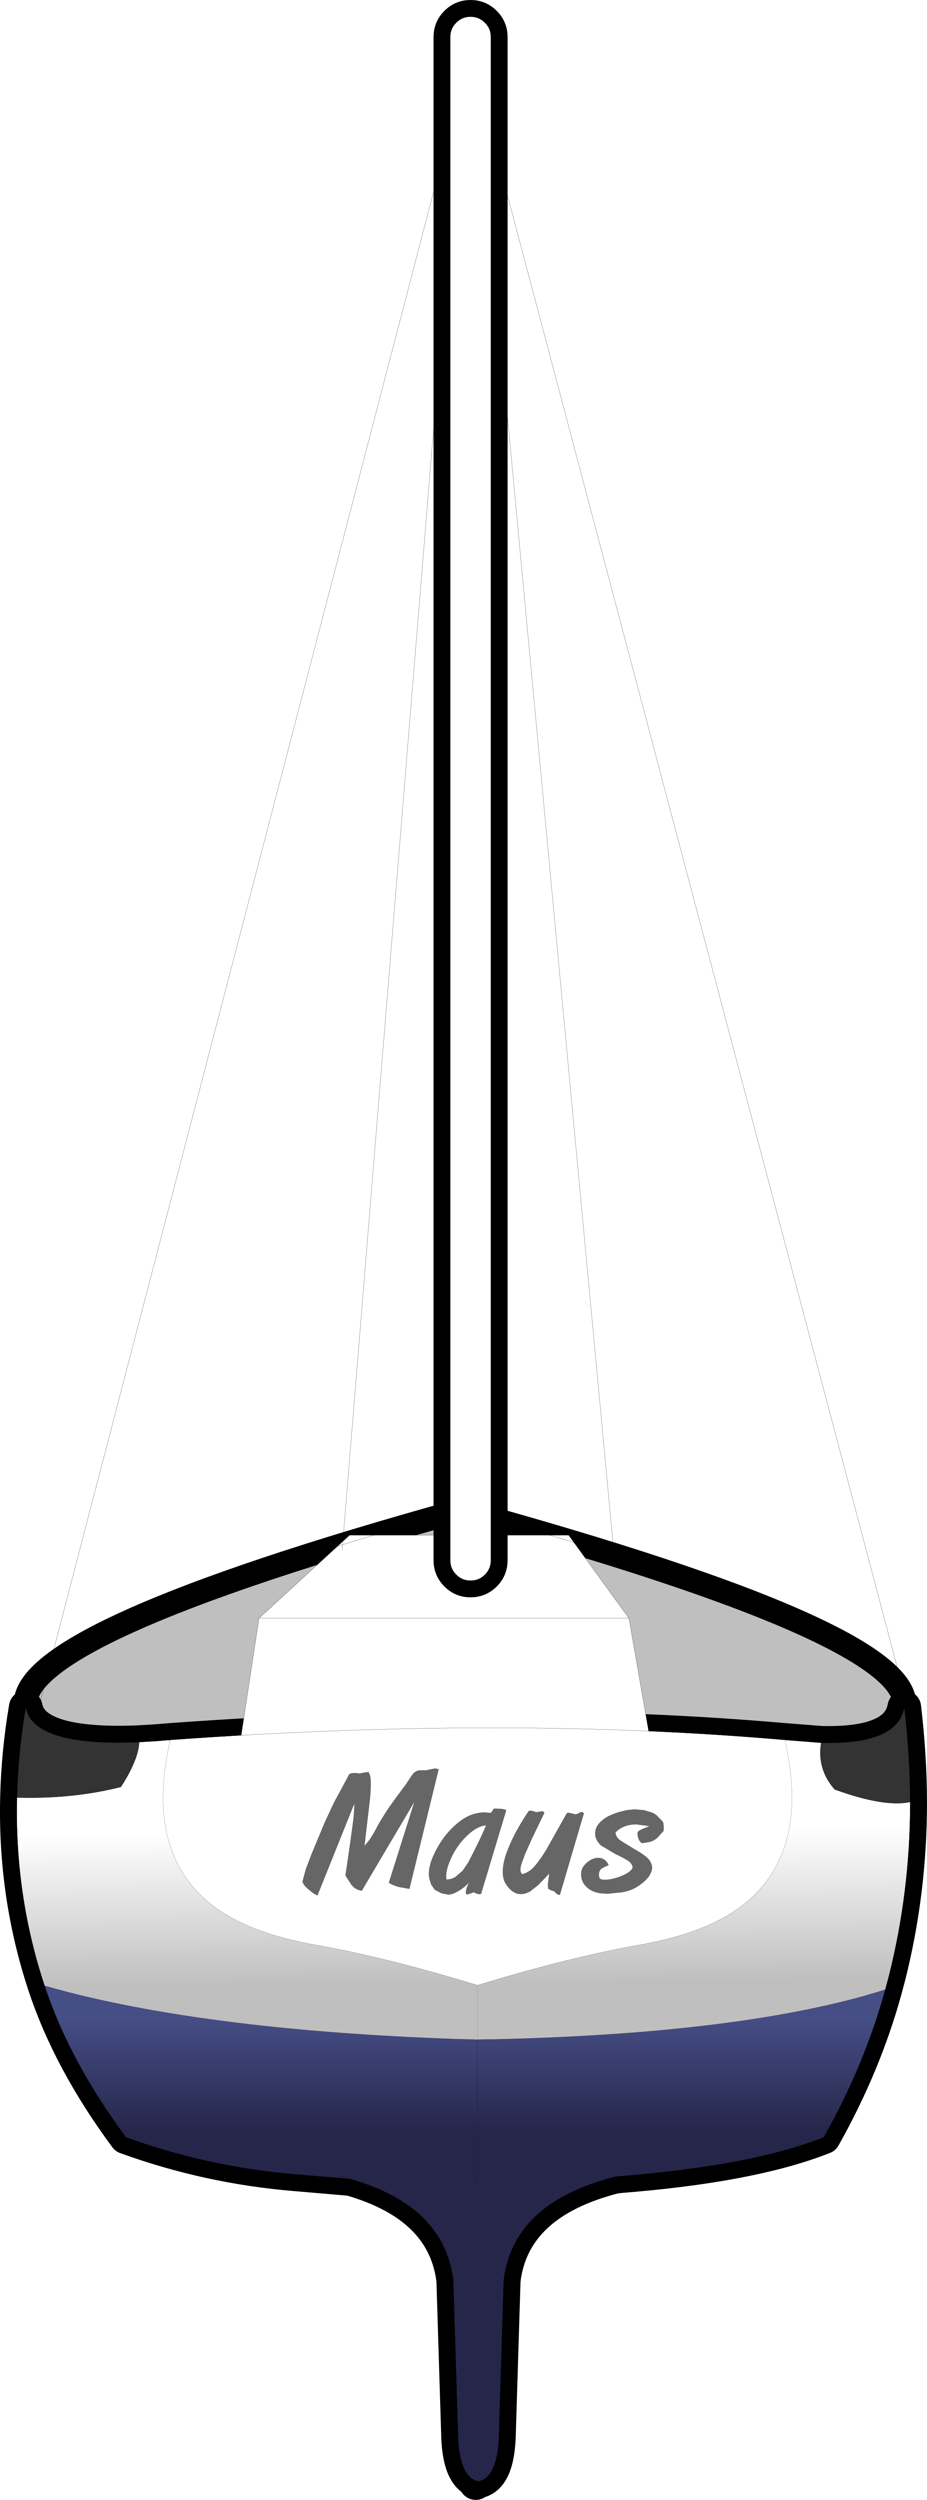 <?xml version="1.0" encoding="UTF-8" standalone="no"?>
<svg xmlns:ffdec="https://www.free-decompiler.com/flash" xmlns:xlink="http://www.w3.org/1999/xlink" ffdec:objectType="shape" height="742.45px" width="275.4px" xmlns="http://www.w3.org/2000/svg">
  <g transform="matrix(1.0, 0.0, 0.0, 1.0, 143.4, 494.45)">
    <path d="M89.75 22.3 Q97.15 54.2 78.9 70.05 68.05 79.4 46.7 83.15 28.65 86.35 6.7 92.7 L-1.55 95.15 -1.9 95.05 Q-28.6 86.9 -49.8 83.15 -71.15 79.4 -82.0 70.05 -100.2 54.25 -92.85 22.45 L-92.85 22.3 Q7.0 15.1 89.75 22.3" fill="#ffffff" fill-rule="evenodd" stroke="none"/>
    <path d="M125.25 12.6 Q126.95 26.9 127.0 40.75 119.45 42.45 104.55 37.05 99.85 31.75 100.3 24.95 L100.5 23.15 Q123.3 23.75 125.25 12.6 M-102.0 22.95 Q-102.3 28.35 -107.45 36.3 -121.85 39.95 -138.35 39.45 -138.05 26.25 -135.75 12.6 -133.55 24.3 -102.0 22.95" fill="#333333" fill-rule="evenodd" stroke="none"/>
    <path d="M100.5 23.15 L100.3 24.95 Q99.85 31.75 104.55 37.05 119.45 42.45 127.0 40.75 127.0 67.5 120.6 92.7 L119.6 96.45 Q76.8 109.9 -1.55 111.3 L-1.55 95.15 -1.55 111.3 -1.9 111.3 Q-82.25 108.95 -130.15 95.3 -139.05 68.45 -138.35 39.45 -121.85 39.95 -107.45 36.3 -102.3 28.35 -102.0 22.95 L-97.05 22.65 -94.05 22.4 -93.35 22.35 -92.85 22.45 Q-100.2 54.25 -82.0 70.05 -71.15 79.4 -49.8 83.15 -28.6 86.9 -1.9 95.05 L-1.55 95.15 6.7 92.7 Q28.65 86.35 46.7 83.15 68.05 79.4 78.9 70.05 97.15 54.2 89.75 22.3 L100.5 23.15" fill="url(#gradient0)" fill-rule="evenodd" stroke="none"/>
    <path d="M119.6 96.45 Q113.45 118.8 101.35 140.3 L100.05 140.8 Q78.75 148.9 40.35 151.9 L39.45 152.0 -1.55 153.65 -1.55 111.3 Q76.8 109.9 119.6 96.45" fill="url(#gradient1)" fill-rule="evenodd" stroke="none"/>
    <path d="M-130.15 95.3 Q-82.25 108.95 -1.9 111.3 L-1.55 111.3 -1.55 153.65 -1.9 153.65 -2.05 153.65 -2.05 152.0 -2.05 153.65 -2.45 153.65 Q-20.85 153.95 -39.3 152.7 L-55.65 151.3 Q-81.6 149.15 -106.0 140.3 -122.75 117.65 -130.15 95.3 M-42.85 151.75 L-39.3 152.7 -42.85 151.75" fill="url(#gradient2)" fill-rule="evenodd" stroke="none"/>
    <path d="M39.45 152.0 Q9.05 159.7 6.25 182.75 L4.8 229.65 Q4.25 241.35 -1.25 242.5 L-1.9 242.35 -2.05 242.3 Q-6.8 240.5 -7.3 229.65 L-8.75 182.75 Q-11.45 160.7 -39.3 152.7 -20.85 153.95 -2.45 153.65 L-2.05 153.65 -1.9 153.65 -1.55 153.65 39.45 152.0" fill="#3a0101" fill-rule="evenodd" stroke="none"/>
    <path d="M125.25 12.6 Q123.3 23.75 100.5 23.15 L89.75 22.3 Q7.0 15.1 -92.85 22.3 L-93.1 22.35 -94.05 22.4 -97.05 22.65 -102.0 22.95 Q-133.55 24.3 -135.75 12.6 -139.1 -9.15 -6.3 -45.95 128.3 -8.95 125.25 12.6" fill="#bfbfbf" fill-rule="evenodd" stroke="none"/>
    <path d="M127.0 40.75 Q126.95 26.9 125.25 12.6 123.3 23.75 100.5 23.15 L89.75 22.3 Q97.15 54.2 78.9 70.05 68.05 79.4 46.7 83.15 28.65 86.35 6.7 92.7 L-1.55 95.15 -1.55 111.3 -1.55 153.65 -1.9 153.65 -2.05 153.65 -2.05 152.0 M127.0 40.75 Q127.0 67.5 120.6 92.7 L119.6 96.45 Q113.45 118.8 101.35 140.3 L100.05 140.8 Q78.75 148.9 40.35 151.9 M-2.05 242.3 L-2.05 243.0 M-1.55 95.15 L-1.9 95.05 Q-28.6 86.9 -49.8 83.15 -71.15 79.4 -82.0 70.05 -100.2 54.25 -92.85 22.45 L-92.85 22.3 -93.1 22.35 -93.35 22.35 -94.05 22.4 -97.05 22.65 -102.0 22.95 Q-133.55 24.3 -135.75 12.6 -138.05 26.25 -138.35 39.45 -139.05 68.45 -130.15 95.3 -122.75 117.65 -106.0 140.3 -81.6 149.15 -55.65 151.3 L-39.3 152.7 M-92.85 22.3 Q7.0 15.1 89.75 22.3" fill="none" stroke="#000000" stroke-linecap="round" stroke-linejoin="round" stroke-width="10.0"/>
    <path d="M40.35 151.9 L39.45 152.0 Q9.05 159.7 6.25 182.75 L4.8 229.65 Q4.25 241.35 -1.25 242.5 L-1.9 242.35 -2.05 242.3 Q-6.8 240.5 -7.3 229.65 L-8.75 182.75 Q-11.45 160.7 -39.3 152.7 L-42.85 151.75" fill="none" stroke="#000000" stroke-linecap="round" stroke-linejoin="round" stroke-width="10.0"/>
    <path d="M-135.75 12.6 Q-139.1 -9.15 -6.3 -45.95 128.3 -8.95 125.25 12.6" fill="none" stroke="#000000" stroke-linecap="round" stroke-linejoin="round" stroke-width="7.0"/>
    <path d="M43.45 -13.85 L52.45 37.75 -74.3 37.75 -66.45 -13.85 -39.55 -38.5 25.55 -38.5 43.45 -13.85 -66.45 -13.85 43.45 -13.85" fill="#ffffff" fill-rule="evenodd" stroke="none"/>
    <path d="M43.45 -13.85 L52.45 37.75 -74.3 37.75 -66.45 -13.85 -39.55 -38.5 25.55 -38.5 43.45 -13.85 -66.45 -13.85" fill="none" stroke="#000000" stroke-linecap="round" stroke-linejoin="round" stroke-width="0.05"/>
    <path d="M89.75 22.3 Q97.15 54.2 78.9 70.05 68.05 79.4 46.7 83.15 28.65 86.35 6.7 92.7 L-1.55 95.15 -1.9 95.05 Q-28.6 86.9 -49.8 83.15 -71.15 79.4 -82.0 70.05 -100.2 54.25 -92.85 22.45 L-92.85 22.3 Q7.0 15.1 89.75 22.3" fill="#ffffff" fill-rule="evenodd" stroke="none"/>
    <path d="M100.5 23.15 Q123.3 23.75 125.25 12.6 126.95 26.9 127.0 40.75 119.45 42.45 104.55 37.05 99.85 31.75 100.3 24.95 L100.5 23.15 M-102.0 22.95 Q-102.3 28.35 -107.45 36.3 -121.85 39.95 -138.35 39.45 -138.05 26.25 -135.75 12.6 -133.55 24.3 -102.0 22.95" fill="#333333" fill-rule="evenodd" stroke="none"/>
    <path d="M100.5 23.15 L100.3 24.95 Q99.85 31.75 104.55 37.05 119.45 42.45 127.0 40.75 127.0 67.5 120.6 92.7 L119.6 96.45 Q76.8 109.9 -1.55 111.3 L-1.55 95.15 -1.55 111.3 -1.9 111.3 Q-82.25 108.95 -130.15 95.3 -139.05 68.45 -138.35 39.45 -121.85 39.95 -107.45 36.3 -102.3 28.35 -102.0 22.95 L-97.05 22.65 -93.35 22.35 -92.85 22.45 Q-100.2 54.25 -82.0 70.05 -71.15 79.4 -49.8 83.15 -28.6 86.9 -1.9 95.05 L-1.55 95.15 6.7 92.7 Q28.65 86.35 46.7 83.15 68.05 79.4 78.9 70.05 97.15 54.2 89.75 22.3 L100.5 23.15" fill="url(#gradient3)" fill-rule="evenodd" stroke="none"/>
    <path d="M119.6 96.45 Q113.45 118.8 101.35 140.3 L100.05 140.8 Q78.75 148.9 40.35 151.9 L39.45 152.0 Q9.05 159.7 6.25 182.75 L4.8 229.65 Q4.25 241.35 -1.25 242.5 L-1.9 242.35 -2.05 242.3 Q-6.8 240.5 -7.3 229.65 L-8.75 182.75 Q-11.45 160.7 -39.3 152.7 L-55.65 151.3 Q-81.6 149.15 -106.0 140.3 -122.75 117.65 -130.15 95.3 -82.25 108.95 -1.9 111.3 L-1.55 111.3 Q76.8 109.9 119.6 96.45 M-1.55 153.65 L-1.55 111.3 -1.55 153.65 -1.9 153.65 -2.05 153.65 -2.05 152.0 -2.05 153.65 -1.9 153.65 -1.55 153.65 M-42.85 151.75 L-39.3 152.7 -42.85 151.75" fill="url(#gradient4)" fill-rule="evenodd" stroke="none"/>
    <path d="M40.35 151.9 L39.45 152.0 Q9.05 159.7 6.25 182.75 L4.8 229.65 Q4.25 241.35 -1.25 242.5 L-1.9 242.35 -2.05 242.3 Q-6.8 240.5 -7.3 229.65 L-8.75 182.75 Q-11.45 160.7 -39.3 152.7 L-42.85 151.75" fill="none" stroke="#000000" stroke-linecap="round" stroke-linejoin="round" stroke-width="0.05"/>
    <path d="M127.0 40.75 Q126.95 26.9 125.25 12.6 123.3 23.75 100.5 23.15 L89.75 22.3 Q7.0 15.1 -92.85 22.3 L-92.85 22.45 M127.0 40.75 Q127.0 67.5 120.6 92.7 L119.6 96.45 Q113.45 118.8 101.35 140.3 L100.05 140.8 Q78.75 148.9 40.35 151.9 M-2.05 242.3 L-2.05 243.0 M-93.35 22.35 L-97.05 22.65 -102.0 22.95 Q-133.55 24.3 -135.75 12.6 -138.05 26.25 -138.35 39.45 -139.05 68.45 -130.15 95.3 -122.75 117.65 -106.0 140.3 -81.6 149.15 -55.65 151.3 L-39.3 152.7 M-1.55 153.65 L-1.9 153.65 -2.05 153.65 -2.05 152.0 M-93.35 22.35 L-92.85 22.3 M125.25 12.6 Q128.3 -8.95 -6.3 -45.95 -139.1 -9.15 -135.75 12.6" fill="none" stroke="#000000" stroke-linecap="round" stroke-linejoin="round" stroke-width="0.05"/>
    <path d="M89.75 22.3 Q97.15 54.2 78.9 70.05 68.05 79.4 46.7 83.15 28.65 86.35 6.7 92.7 L-1.55 95.15 -1.55 111.3 M-1.55 95.15 L-1.9 95.05 Q-28.6 86.9 -49.8 83.15 -71.15 79.4 -82.0 70.05 -100.2 54.25 -92.85 22.45" fill="none" stroke="#808080" stroke-linecap="round" stroke-linejoin="round" stroke-width="0.05"/>
    <path d="M-1.55 111.3 L-1.55 153.65" fill="none" stroke="#4b0101" stroke-linecap="round" stroke-linejoin="round" stroke-width="0.05"/>
    <path d="M3.4 -413.05 L39.0 -33.15 M3.4 -451.4 L125.25 8.6 M-10.6 -416.05 L-41.75 -34.05 M-10.6 -452.8 L-131.45 10.85" fill="none" stroke="#000000" stroke-linecap="round" stroke-linejoin="round" stroke-width="0.05"/>
    <path d="M1.35 -488.4 Q3.4 -486.35 3.4 -483.45 L3.4 -31.05 Q3.4 -28.15 1.35 -26.1 -0.7 -24.05 -3.6 -24.05 -6.5 -24.05 -8.55 -26.1 -10.6 -28.15 -10.6 -31.05 L-10.6 -483.45 Q-10.6 -486.35 -8.55 -488.4 -6.5 -490.45 -3.6 -490.45 -0.7 -490.45 1.35 -488.4" fill="#ffffff" fill-rule="evenodd" stroke="none"/>
    <path d="M1.35 -488.4 Q-0.7 -490.45 -3.6 -490.45 -6.5 -490.45 -8.55 -488.4 -10.6 -486.35 -10.6 -483.45 L-10.6 -31.05 Q-10.6 -28.15 -8.55 -26.1 -6.5 -24.05 -3.6 -24.05 -0.7 -24.05 1.35 -26.1 3.4 -28.15 3.4 -31.05 L3.4 -483.45 Q3.4 -486.35 1.35 -488.4 Z" fill="none" stroke="#000000" stroke-linecap="round" stroke-linejoin="round" stroke-width="8.0"/>
    <path d="M1.35 -488.4 Q3.4 -486.35 3.4 -483.45 L3.4 -31.05 Q3.4 -28.15 1.35 -26.1 -0.7 -24.05 -3.6 -24.05 -6.5 -24.05 -8.55 -26.1 -10.6 -28.15 -10.6 -31.05 L-10.6 -483.45 Q-10.6 -486.35 -8.55 -488.4 -6.5 -490.45 -3.6 -490.45 -0.7 -490.45 1.35 -488.4" fill="#ffffff" fill-rule="evenodd" stroke="none"/>
    <path d="M1.35 -488.4 Q-0.7 -490.45 -3.6 -490.45 -6.5 -490.45 -8.55 -488.4 -10.6 -486.35 -10.6 -483.45 L-10.6 -31.05 Q-10.6 -28.15 -8.55 -26.1 -6.5 -24.05 -3.6 -24.05 -0.7 -24.05 1.35 -26.1 3.4 -28.15 3.4 -31.05 L3.4 -483.45 Q3.4 -486.35 1.35 -488.4 Z" fill="none" stroke="#000000" stroke-linecap="round" stroke-linejoin="round" stroke-width="2.0"/>
    <path d="M41.9 48.1 Q40.25 48.85 39.45 49.85 39.65 51.2 40.85 52.1 L44.65 54.45 Q47.35 55.95 48.7 57.1 50.1 58.3 50.35 60.0 50.35 61.85 48.85 63.5 47.4 65.1 45.15 66.35 43.65 67.15 41.45 67.55 L37.15 68.0 34.85 67.85 Q32.5 67.45 31.1 66.2 29.6 64.95 29.3 63.15 29.15 62.3 29.3 61.3 29.45 60.35 30.25 59.45 31.0 58.55 32.1 57.9 33.2 57.3 34.3 57.3 36.45 57.3 37.45 59.5 35.95 60.1 35.45 60.45 34.9 60.8 34.7 61.4 34.45 62.0 34.65 63.2 34.9 63.8 36.3 63.8 38.5 63.8 41.3 62.65 44.05 61.5 44.55 60.2 44.35 58.95 43.2 58.2 41.95 57.4 39.35 56.15 L35.3 53.75 Q33.85 52.6 33.45 50.85 33.05 48.2 35.45 46.2 37.8 44.15 43.0 43.1 L45.2 42.9 48.0 43.15 50.45 43.9 Q51.5 44.4 51.9 44.9 L53.0 46.0 Q53.65 46.65 53.7 47.0 L53.8 48.1 53.75 49.35 51.9 51.35 Q51.1 52.1 49.9 52.55 L47.35 53.0 Q46.3 52.4 46.05 50.75 45.9 49.85 46.1 49.55 46.8 48.95 47.75 48.6 L49.5 47.9 45.7 47.4 Q43.5 47.4 41.9 48.1 M5.65 42.75 L6.65 42.95 7.0 43.25 -0.45 68.0 -0.9 68.15 -1.45 68.05 -2.05 67.85 -2.65 67.55 -3.55 67.9 -4.5 68.2 Q-4.95 68.2 -5.0 67.75 -5.15 66.9 -4.1 64.6 -4.7 65.5 -6.4 66.7 -8.15 67.85 -9.4 68.15 L-10.25 68.25 -12.3 67.85 -14.3 66.75 -15.35 65.2 -15.9 63.3 Q-16.2 61.6 -15.65 59.45 -15.15 57.3 -13.45 54.25 -11.05 49.9 -7.3 46.85 -3.6 43.8 0.65 43.8 L2.45 43.95 2.9 43.3 3.35 42.65 5.65 42.75 M14.2 43.25 L15.2 43.5 15.95 43.75 16.75 43.6 17.55 43.45 Q18.05 43.45 18.35 43.95 L14.7 51.5 12.65 56.1 11.5 59.2 Q11.15 60.5 11.25 61.3 L11.65 62.15 Q13.2 61.9 14.85 60.4 16.4 58.85 18.8 55.05 L24.8 44.35 Q25.0 43.9 25.55 43.9 L26.65 44.15 27.65 44.4 28.55 44.05 Q29.0 43.7 29.4 43.7 29.7 43.7 30.1 44.05 L22.95 68.35 22.2 68.2 21.7 67.75 21.2 67.25 20.25 66.95 19.45 66.5 Q19.25 65.3 19.5 63.9 L19.75 62.0 18.55 63.3 16.45 65.45 14.1 67.3 Q12.65 68.1 11.35 68.1 8.85 68.1 6.9 65.15 6.25 64.2 6.05 62.85 5.65 60.2 6.85 56.45 8.15 52.75 10.0 49.4 11.8 46.1 13.65 43.4 L14.2 43.25 M-21.15 32.95 Q-20.1 31.3 -18.5 31.3 L-16.75 31.3 -15.9 31.1 -14.75 30.85 -14.0 30.75 -13.05 31.0 -21.75 66.55 -25.1 65.95 Q-27.0 65.35 -27.9 64.7 L-20.35 40.8 -35.9 67.1 Q-37.95 66.8 -39.1 65.2 L-40.8 62.55 -40.1 57.9 -39.25 51.9 -38.45 46.0 Q-38.15 43.25 -38.15 41.3 L-49.05 68.45 Q-49.75 68.4 -51.5 66.9 -53.35 65.45 -53.55 64.35 L-52.55 60.6 -50.8 56.05 -46.95 46.8 -44.15 40.8 -41.3 35.55 -39.65 32.45 Q-39.05 32.1 -38.2 32.1 L-37.7 32.1 -37.35 32.15 -36.95 32.2 -36.55 32.25 -35.35 32.0 -33.95 31.8 Q-33.55 32.3 -33.35 33.3 -33.05 35.55 -33.5 40.15 L-35.1 53.75 -33.45 51.7 -32.1 49.45 -30.9 47.2 -29.75 45.3 -28.0 42.55 -25.6 39.2 -22.95 35.65 -21.15 32.95 M-9.4 57.5 Q-11.15 61.25 -10.75 63.75 -9.35 63.7 -8.15 63.0 L-5.95 61.1 -4.3 58.65 -2.6 55.35 Q0.4 49.35 0.95 47.65 -1.95 48.05 -4.85 50.95 -7.75 53.8 -9.4 57.5" fill="#666666" fill-rule="evenodd" stroke="none"/>
  </g>
  <defs>
    <linearGradient gradientTransform="matrix(-5.0E-4, -0.048, 0.084, -8.0E-4, -70.3, 76.2)" gradientUnits="userSpaceOnUse" id="gradient0" spreadMethod="pad" x1="-819.2" x2="819.2">
      <stop offset="0.259" stop-color="#bfbfbf"/>
      <stop offset="0.835" stop-color="#ffffff"/>
    </linearGradient>
    <linearGradient gradientTransform="matrix(0.0, -0.035, 0.074, 0.0, 59.0, 125.05)" gradientUnits="userSpaceOnUse" id="gradient1" spreadMethod="pad" x1="-819.2" x2="819.2">
      <stop offset="0.259" stop-color="#4b0101"/>
      <stop offset="0.835" stop-color="#993300"/>
    </linearGradient>
    <linearGradient gradientTransform="matrix(0.0, -0.036, 0.079, 0.0, -65.85, 124.5)" gradientUnits="userSpaceOnUse" id="gradient2" spreadMethod="pad" x1="-819.2" x2="819.2">
      <stop offset="0.259" stop-color="#4b0101"/>
      <stop offset="0.835" stop-color="#993300"/>
    </linearGradient>
    <linearGradient gradientTransform="matrix(-5.0E-4, -0.048, 0.084, -8.0E-4, -70.3, 76.2)" gradientUnits="userSpaceOnUse" id="gradient3" spreadMethod="pad" x1="-819.2" x2="819.2">
      <stop offset="0.259" stop-color="#bfbfbf"/>
      <stop offset="0.835" stop-color="#ffffff"/>
    </linearGradient>
    <linearGradient gradientTransform="matrix(0.0, -0.036, 0.079, 0.0, -65.85, 124.5)" gradientUnits="userSpaceOnUse" id="gradient4" spreadMethod="pad" x1="-819.2" x2="819.2">
      <stop offset="0.259" stop-color="#252649"/>
      <stop offset="0.835" stop-color="#464e86"/>
    </linearGradient>
  </defs>
</svg>
